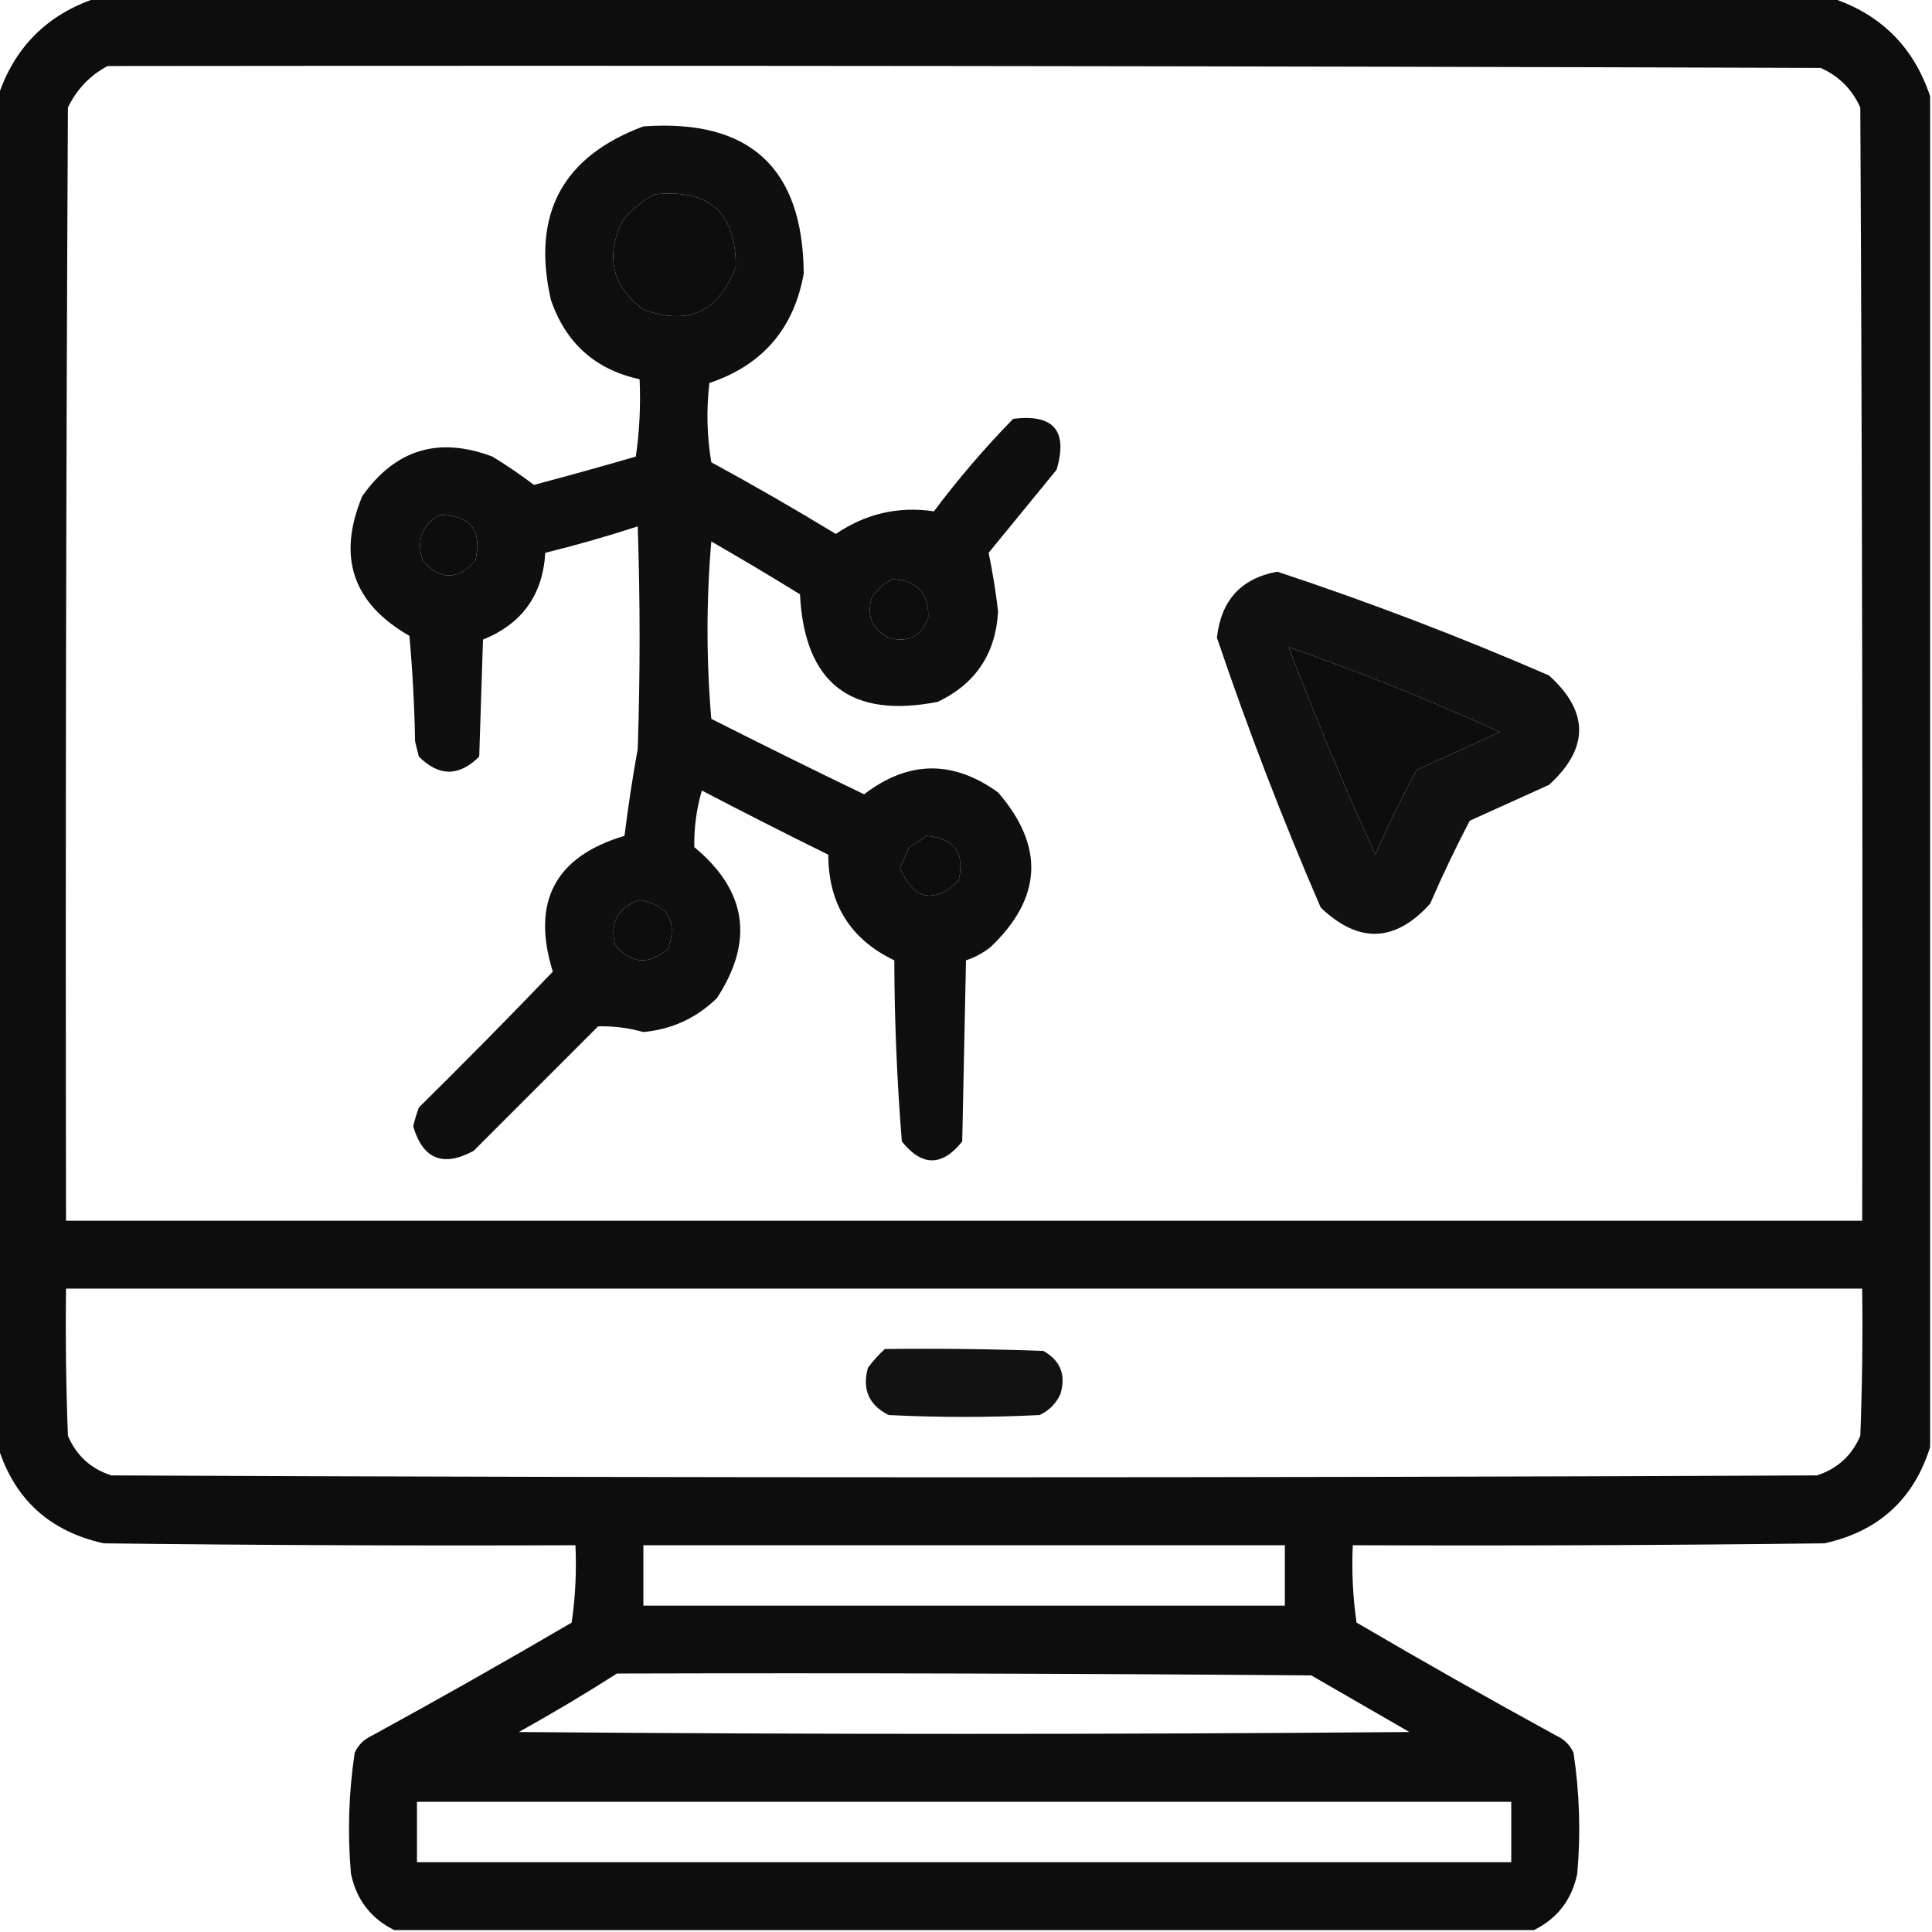 <?xml version="1.0" encoding="UTF-8"?>
<!DOCTYPE svg PUBLIC "-//W3C//DTD SVG 1.1//EN" "http://www.w3.org/Graphics/SVG/1.1/DTD/svg11.dtd">
<svg xmlns="http://www.w3.org/2000/svg" version="1.1" width="512px" height="512px" style="shape-rendering:geometricPrecision; text-rendering:geometricPrecision; image-rendering:optimizeQuality; fill-rule:evenodd; clip-rule:evenodd" xmlns:xlink="http://www.w3.org/1999/xlink">
<g><path style="opacity:0.949" fill="#000000" d="M 25.5,-0.5 C 178.833,-0.5 332.167,-0.5 485.5,-0.5C 498.5,3.833 507.167,12.5 511.5,25.5C 511.5,144.833 511.5,264.167 511.5,383.5C 507.151,397.345 497.817,405.845 483.5,409C 441.835,409.5 400.168,409.667 358.5,409.5C 358.188,416.422 358.521,423.256 359.5,430C 377.004,440.253 394.671,450.253 412.5,460C 414.57,460.948 416.07,462.448 417,464.5C 418.595,475.093 418.928,485.76 418,496.5C 416.57,503.42 412.737,508.42 406.5,511.5C 305.833,511.5 205.167,511.5 104.5,511.5C 98.263,508.42 94.43,503.42 93,496.5C 92.072,485.76 92.405,475.093 94,464.5C 94.93,462.448 96.43,460.948 98.5,460C 116.329,450.253 133.996,440.253 151.5,430C 152.479,423.256 152.812,416.422 152.5,409.5C 110.832,409.667 69.165,409.5 27.5,409C 13.183,405.845 3.849,397.345 -0.5,383.5C -0.5,264.167 -0.5,144.833 -0.5,25.5C 3.833,12.5 12.5,3.833 25.5,-0.5 Z M 28.5,17.5 C 179.834,17.333 331.167,17.5 482.5,18C 487.333,20.167 490.833,23.667 493,28.5C 493.5,126.833 493.667,225.166 493.5,323.5C 334.833,323.5 176.167,323.5 17.5,323.5C 17.333,225.166 17.5,126.833 18,28.5C 20.357,23.645 23.857,19.979 28.5,17.5 Z M 173.5,51.5 C 187.821,49.997 194.988,56.33 195,70.5C 190.643,82.596 182.476,86.43 170.5,82C 162.185,75.799 160.352,67.966 165,58.5C 167.441,55.546 170.275,53.213 173.5,51.5 Z M 116.5,136.5 C 124.642,136.481 127.808,140.481 126,148.5C 121.333,153.833 116.667,153.833 112,148.5C 110.309,143.131 111.809,139.131 116.5,136.5 Z M 236.5,153.5 C 242.984,153.815 246.151,157.148 246,163.5C 244.268,168.617 240.768,170.45 235.5,169C 231.139,166.774 229.639,163.274 231,158.5C 232.406,156.256 234.239,154.59 236.5,153.5 Z M 341.5,171.5 C 360.504,178.169 379.17,185.669 397.5,194C 390.167,197.333 382.833,200.667 375.5,204C 371.444,211.278 367.778,218.778 364.5,226.5C 356.25,208.42 348.584,190.087 341.5,171.5 Z M 245.5,221.5 C 252.994,222.145 255.827,226.145 254,233.5C 247.249,239.628 242.083,238.462 238.5,230C 239.329,228.184 240.163,226.351 241,224.5C 242.652,223.601 244.152,222.601 245.5,221.5 Z M 169.5,238.5 C 177.14,239.946 179.64,244.279 177,251.5C 171.967,255.779 167.3,255.446 163,250.5C 161.541,244.474 163.708,240.474 169.5,238.5 Z M 17.5,341.5 C 176.167,341.5 334.833,341.5 493.5,341.5C 493.667,354.504 493.5,367.504 493,380.5C 490.768,385.731 486.935,389.231 481.5,391C 330.833,391.667 180.167,391.667 29.5,391C 24.09,389.257 20.256,385.757 18,380.5C 17.5,367.504 17.333,354.504 17.5,341.5 Z M 170.5,409.5 C 227.167,409.5 283.833,409.5 340.5,409.5C 340.5,414.833 340.5,420.167 340.5,425.5C 283.833,425.5 227.167,425.5 170.5,425.5C 170.5,420.167 170.5,414.833 170.5,409.5 Z M 163.5,443.5 C 224.834,443.333 286.168,443.5 347.5,444C 356.167,449 364.833,454 373.5,459C 294.833,459.667 216.167,459.667 137.5,459C 146.395,454.059 155.062,448.892 163.5,443.5 Z M 110.5,477.5 C 207.167,477.5 303.833,477.5 400.5,477.5C 400.5,482.833 400.5,488.167 400.5,493.5C 303.833,493.5 207.167,493.5 110.5,493.5C 110.5,488.167 110.5,482.833 110.5,477.5 Z"/></g>
<g><path style="opacity:0.939" fill="#000000" d="M 170.5,33.5 C 198.627,31.465 212.794,44.465 213,72.5C 210.4,87.1 202.067,96.767 188,101.5C 187.169,108.524 187.336,115.524 188.5,122.5C 199.663,128.581 210.663,134.914 221.5,141.5C 229.439,136.112 238.105,134.112 247.5,135.5C 253.997,126.841 260.997,118.675 268.5,111C 279.24,109.654 283.073,114.154 280,124.5C 274,131.833 268,139.167 262,146.5C 263.045,151.545 263.879,156.711 264.5,162C 263.905,173.198 258.572,181.198 248.5,186C 225.368,190.519 213.202,181.019 212,157.5C 204.249,152.707 196.416,148.041 188.5,143.5C 187.167,159.167 187.167,174.833 188.5,190.5C 201.938,197.303 215.438,203.969 229,210.5C 240.7,201.523 252.533,201.357 264.5,210C 276.863,224.285 276.196,237.952 262.5,251C 260.532,252.544 258.365,253.711 256,254.5C 255.667,270.5 255.333,286.5 255,302.5C 249.667,309.167 244.333,309.167 239,302.5C 237.712,286.567 237.045,270.567 237,254.5C 225.373,248.934 219.539,239.601 219.5,226.5C 208.255,220.961 197.089,215.294 186,209.5C 184.565,214.437 183.898,219.437 184,224.5C 197.898,235.998 199.898,249.331 190,264.5C 184.584,269.79 178.084,272.79 170.5,273.5C 166.546,272.387 162.546,271.887 158.5,272C 147.5,283 136.5,294 125.5,305C 117.402,309.36 112.069,307.194 109.5,298.5C 109.899,296.803 110.399,295.137 111,293.5C 123.014,281.653 134.848,269.653 146.5,257.5C 140.751,238.994 147.085,226.994 165.5,221.5C 166.448,213.81 167.615,206.144 169,198.5C 169.667,178.833 169.667,159.167 169,139.5C 160.93,142.134 152.763,144.467 144.5,146.5C 143.864,157.639 138.364,165.305 128,169.5C 127.667,179.833 127.333,190.167 127,200.5C 121.667,205.833 116.333,205.833 111,200.5C 110.667,199.167 110.333,197.833 110,196.5C 109.832,187.149 109.332,177.816 108.5,168.5C 93.472,159.915 89.305,147.582 96,131.5C 104.722,119.108 116.222,115.608 130.5,121C 134.328,123.339 137.995,125.839 141.5,128.5C 150.529,126.101 159.529,123.601 168.5,121C 169.479,114.256 169.812,107.422 169.5,100.5C 157.786,97.958 149.952,90.958 146,79.5C 140.825,56.842 148.992,41.508 170.5,33.5 Z M 173.5,51.5 C 170.275,53.213 167.441,55.546 165,58.5C 160.352,67.966 162.185,75.799 170.5,82C 182.476,86.43 190.643,82.596 195,70.5C 194.988,56.33 187.821,49.997 173.5,51.5 Z M 116.5,136.5 C 111.809,139.131 110.309,143.131 112,148.5C 116.667,153.833 121.333,153.833 126,148.5C 127.808,140.481 124.642,136.481 116.5,136.5 Z M 236.5,153.5 C 234.239,154.59 232.406,156.256 231,158.5C 229.639,163.274 231.139,166.774 235.5,169C 240.768,170.45 244.268,168.617 246,163.5C 246.151,157.148 242.984,153.815 236.5,153.5 Z M 245.5,221.5 C 244.152,222.601 242.652,223.601 241,224.5C 240.163,226.351 239.329,228.184 238.5,230C 242.083,238.462 247.249,239.628 254,233.5C 255.827,226.145 252.994,222.145 245.5,221.5 Z M 169.5,238.5 C 163.708,240.474 161.541,244.474 163,250.5C 167.3,255.446 171.967,255.779 177,251.5C 179.64,244.279 177.14,239.946 169.5,238.5 Z"/></g>
<g><path style="opacity:0.932" fill="#000000" d="M 338.5,151.5 C 362.867,159.569 386.867,168.736 410.5,179C 421.15,188.625 421.15,198.292 410.5,208C 403.5,211.167 396.5,214.333 389.5,217.5C 385.743,224.681 382.243,232.014 379,239.5C 369.706,249.785 360.039,250.118 350,240.5C 339.84,217.015 330.673,193.181 322.5,169C 323.578,159.095 328.911,153.262 338.5,151.5 Z M 341.5,171.5 C 348.584,190.087 356.25,208.42 364.5,226.5C 367.778,218.778 371.444,211.278 375.5,204C 382.833,200.667 390.167,197.333 397.5,194C 379.17,185.669 360.504,178.169 341.5,171.5 Z"/></g>
<g><path style="opacity:0.927" fill="#000000" d="M 234.5,357.5 C 248.504,357.333 262.504,357.5 276.5,358C 281.068,360.587 282.568,364.421 281,369.5C 279.833,372 278,373.833 275.5,375C 262.167,375.667 248.833,375.667 235.5,375C 230.268,372.367 228.435,368.201 230,362.5C 231.366,360.638 232.866,358.972 234.5,357.5 Z"/></g>
</svg>
